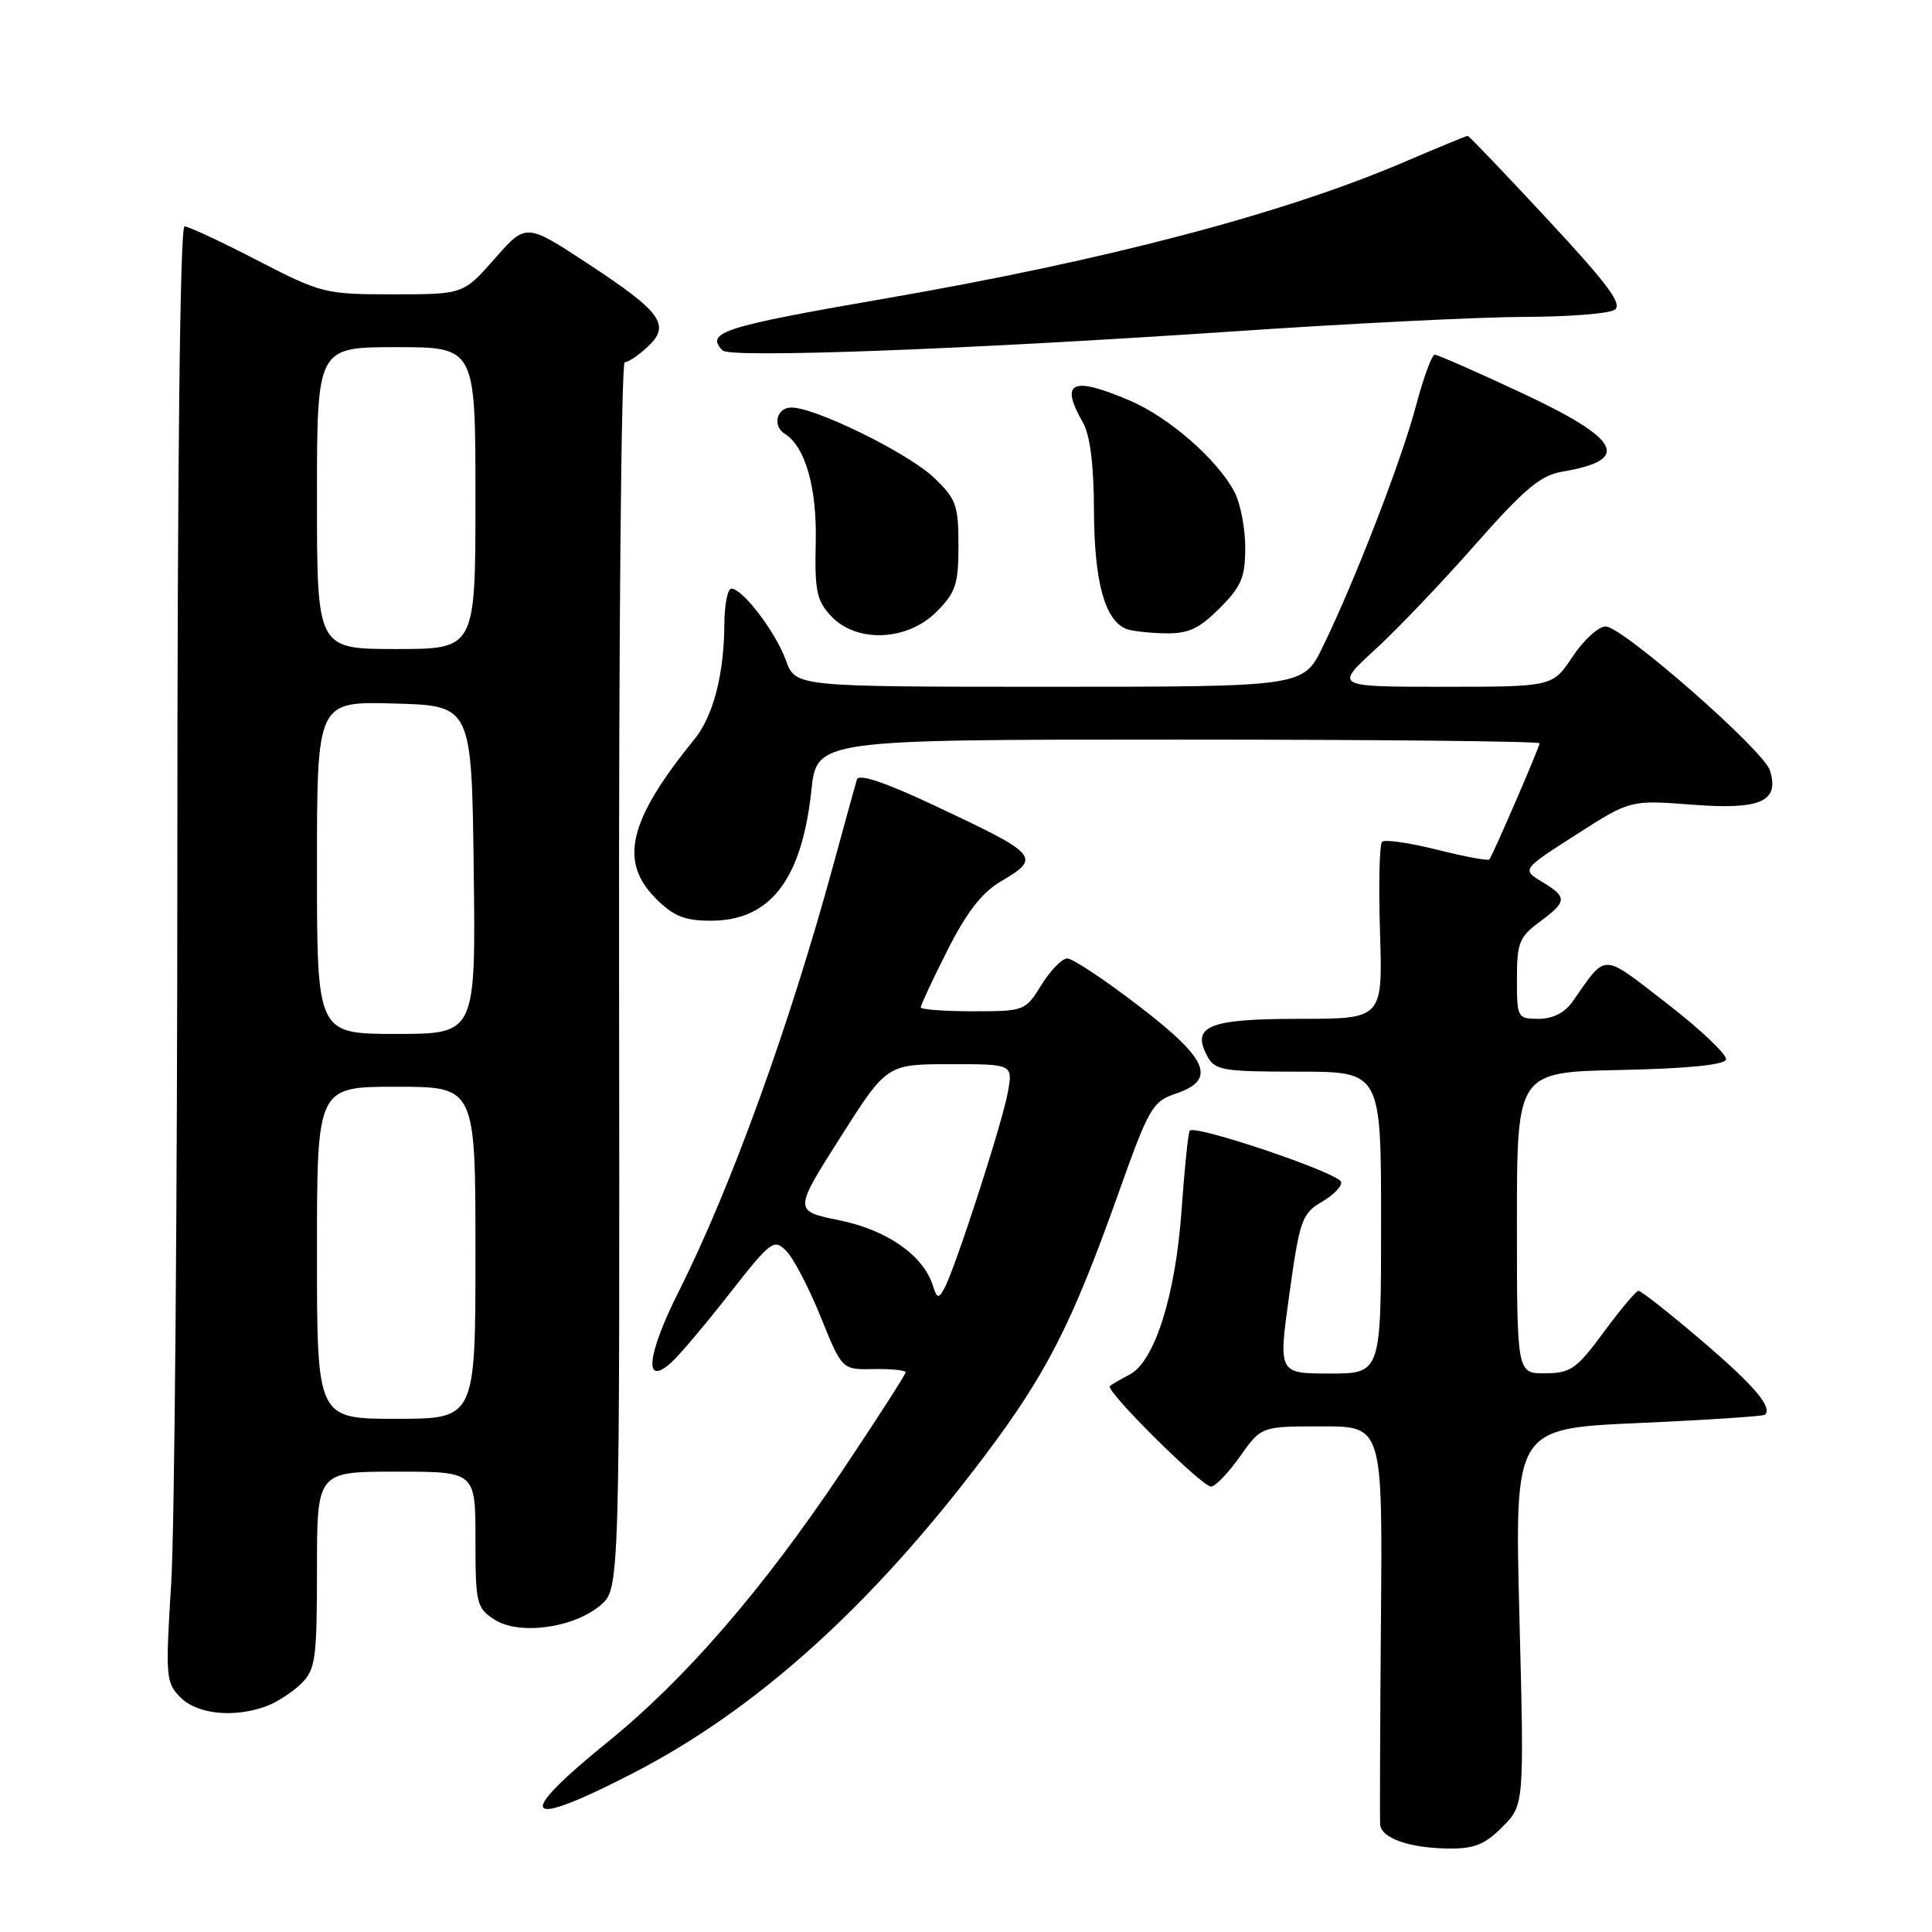 <?xml version="1.0" encoding="UTF-8" standalone="no"?>
<!DOCTYPE svg PUBLIC "-//W3C//DTD SVG 1.1//EN" "http://www.w3.org/Graphics/SVG/1.1/DTD/svg11.dtd" >
<svg xmlns="http://www.w3.org/2000/svg" xmlns:xlink="http://www.w3.org/1999/xlink" version="1.1" viewBox="0 0 256 256">
 <g >
 <path fill="currentColor"
d=" M 199.06 242.09 C 201.97 239.18 201.97 239.18 201.33 214.24 C 200.69 189.29 200.69 189.29 217.09 188.56 C 226.12 188.16 233.67 187.66 233.87 187.46 C 234.89 186.45 232.43 183.57 225.41 177.58 C 221.17 173.96 217.43 171.02 217.10 171.04 C 216.77 171.07 214.70 173.53 212.50 176.52 C 208.90 181.40 208.12 181.95 204.75 181.97 C 201.00 182.00 201.00 182.00 201.00 162.03 C 201.00 142.06 201.00 142.06 214.67 141.78 C 223.48 141.60 228.47 141.11 228.70 140.40 C 228.90 139.80 225.42 136.48 220.97 133.04 C 212.07 126.16 212.97 126.18 208.35 132.75 C 207.33 134.20 205.74 135.00 203.88 135.00 C 201.07 135.00 201.00 134.88 201.00 129.69 C 201.00 124.95 201.32 124.14 204.00 122.16 C 207.68 119.44 207.71 118.89 204.32 116.84 C 201.65 115.21 201.65 115.21 208.84 110.60 C 216.03 105.99 216.03 105.99 224.29 106.63 C 233.31 107.32 235.83 106.20 234.52 102.07 C 233.67 99.39 214.99 83.03 212.76 83.01 C 211.81 83.01 209.84 84.80 208.38 87.00 C 205.73 91.00 205.73 91.00 191.29 91.00 C 176.84 91.00 176.84 91.00 182.17 86.11 C 185.10 83.43 191.09 77.15 195.48 72.16 C 202.00 64.77 204.12 62.99 207.00 62.50 C 216.25 60.94 214.81 58.21 201.41 51.96 C 195.57 49.23 190.48 47.00 190.11 47.00 C 189.73 47.00 188.62 50.04 187.63 53.75 C 185.73 60.96 179.47 77.12 175.25 85.75 C 172.68 91.00 172.68 91.00 139.04 91.00 C 105.40 91.00 105.40 91.00 104.14 87.50 C 102.78 83.75 98.41 78.00 96.91 78.00 C 96.41 78.00 95.99 80.14 95.98 82.75 C 95.94 89.35 94.51 94.88 92.04 97.92 C 83.29 108.69 81.97 114.13 86.92 119.08 C 89.26 121.41 90.72 122.00 94.20 122.00 C 102.05 122.00 106.24 116.57 107.51 104.75 C 108.23 98.00 108.23 98.00 156.12 98.00 C 182.45 98.00 204.00 98.22 204.00 98.49 C 204.00 98.99 197.87 113.17 197.35 113.88 C 197.20 114.09 194.07 113.51 190.41 112.59 C 186.75 111.67 183.47 111.20 183.13 111.54 C 182.78 111.89 182.66 117.31 182.86 123.58 C 183.21 135.00 183.21 135.00 172.23 135.00 C 160.15 135.00 157.82 135.94 159.97 139.94 C 160.98 141.83 161.98 142.00 172.04 142.00 C 183.00 142.00 183.00 142.00 183.00 162.00 C 183.00 182.00 183.00 182.00 176.19 182.00 C 169.38 182.00 169.38 182.00 170.85 171.46 C 172.22 161.63 172.51 160.81 175.17 159.24 C 176.74 158.32 177.88 157.13 177.70 156.60 C 177.29 155.38 158.16 148.92 157.64 149.83 C 157.43 150.20 156.94 154.96 156.56 160.40 C 155.76 171.67 152.99 180.42 149.68 182.14 C 148.48 182.76 147.30 183.45 147.06 183.66 C 146.40 184.24 159.26 197.00 160.47 196.98 C 161.04 196.97 162.77 195.17 164.31 192.98 C 167.13 189.00 167.13 189.00 175.17 189.00 C 183.20 189.00 183.20 189.00 182.98 214.75 C 182.87 228.91 182.82 241.08 182.88 241.78 C 183.05 243.57 186.71 244.86 191.83 244.94 C 195.32 244.99 196.72 244.44 199.06 242.09 Z  M 84.00 234.89 C 100.31 226.47 115.57 212.69 130.42 192.98 C 138.69 182.00 142.03 175.44 148.19 158.14 C 152.22 146.82 152.71 145.95 155.75 144.93 C 161.28 143.08 160.14 140.36 150.84 133.25 C 146.36 129.81 142.12 127.00 141.43 127.00 C 140.73 127.00 139.19 128.57 138.00 130.50 C 135.87 133.95 135.75 134.00 128.92 134.00 C 125.11 134.00 122.00 133.76 122.00 133.48 C 122.00 133.19 123.59 129.78 125.54 125.92 C 128.04 120.95 130.10 118.28 132.54 116.84 C 138.03 113.60 137.75 113.28 123.70 106.68 C 117.19 103.62 113.78 102.49 113.54 103.29 C 113.34 103.96 111.95 109.00 110.45 114.50 C 104.59 136.00 96.84 157.39 89.94 171.12 C 85.70 179.55 85.25 183.89 88.96 180.53 C 90.02 179.58 93.49 175.47 96.67 171.40 C 102.17 164.39 102.55 164.10 104.19 165.76 C 105.14 166.72 107.19 170.65 108.75 174.50 C 111.57 181.50 111.57 181.50 115.79 181.41 C 118.10 181.37 120.00 181.56 120.00 181.84 C 120.00 182.12 116.21 188.01 111.58 194.93 C 101.05 210.65 90.82 222.47 80.50 230.84 C 67.94 241.02 69.24 242.52 84.00 234.89 Z  M 35.39 226.04 C 36.78 225.51 38.84 224.16 39.96 223.04 C 41.80 221.20 42.00 219.75 42.00 208.00 C 42.00 195.00 42.00 195.00 52.50 195.00 C 63.00 195.00 63.00 195.00 63.00 203.98 C 63.00 212.45 63.14 213.05 65.50 214.59 C 68.75 216.72 76.04 215.73 79.58 212.69 C 82.12 210.50 82.12 210.50 82.03 129.25 C 81.98 84.56 82.32 48.00 82.78 48.00 C 83.25 48.00 84.61 47.08 85.82 45.95 C 88.91 43.07 87.68 41.36 77.90 34.94 C 69.70 29.55 69.70 29.55 65.55 34.28 C 61.39 39.00 61.39 39.00 52.10 39.00 C 43.06 39.00 42.59 38.88 34.10 34.50 C 29.31 32.02 24.97 30.00 24.45 30.00 C 23.86 30.00 23.50 61.58 23.50 113.25 C 23.50 159.04 23.13 202.43 22.69 209.69 C 21.91 222.25 21.97 222.97 23.94 224.94 C 26.18 227.18 31.14 227.66 35.39 226.04 Z  M 124.08 81.08 C 126.64 78.51 127.00 77.44 127.00 72.27 C 127.00 66.94 126.70 66.10 123.75 63.29 C 120.35 60.04 108.06 54.00 104.86 54.00 C 102.90 54.00 102.30 56.45 104.01 57.50 C 106.70 59.17 108.26 64.63 108.09 71.85 C 107.94 78.29 108.21 79.60 110.13 81.64 C 113.50 85.23 120.20 84.95 124.08 81.08 Z  M 161.60 80.60 C 164.49 77.71 165.00 76.50 165.00 72.55 C 165.00 69.99 164.36 66.69 163.58 65.20 C 161.32 60.89 154.90 55.29 149.67 53.06 C 142.01 49.80 140.39 50.57 143.50 56.00 C 144.45 57.66 144.94 61.63 144.96 67.80 C 145.00 77.11 146.40 82.19 149.23 83.33 C 149.93 83.61 152.23 83.88 154.35 83.92 C 157.45 83.98 158.86 83.34 161.60 80.60 Z  M 163.00 43.94 C 178.68 42.87 196.22 42.00 202.00 41.99 C 207.78 41.98 213.15 41.56 213.93 41.06 C 215.05 40.35 213.13 37.74 205.07 29.08 C 199.41 22.98 194.64 18.00 194.48 18.00 C 194.31 18.00 190.50 19.57 186.01 21.49 C 170.11 28.30 146.59 34.49 117.49 39.52 C 95.73 43.29 93.41 44.03 95.75 46.44 C 96.75 47.47 127.91 46.31 163.00 43.94 Z  M 123.61 170.34 C 122.34 166.34 117.53 162.98 111.25 161.70 C 105.16 160.46 105.16 160.46 111.33 150.74 C 117.50 141.02 117.50 141.02 125.86 141.01 C 134.22 141.00 134.22 141.00 133.54 144.75 C 132.80 148.87 126.51 168.26 125.11 170.76 C 124.36 172.11 124.15 172.05 123.61 170.34 Z  M 42.00 166.00 C 42.00 144.00 42.00 144.00 52.50 144.00 C 63.00 144.00 63.00 144.00 63.00 166.00 C 63.00 188.00 63.00 188.00 52.50 188.00 C 42.00 188.00 42.00 188.00 42.00 166.00 Z  M 42.00 114.97 C 42.00 92.93 42.00 92.93 52.25 93.22 C 62.50 93.50 62.50 93.50 62.77 115.25 C 63.04 137.00 63.04 137.00 52.52 137.00 C 42.00 137.00 42.00 137.00 42.00 114.97 Z  M 42.00 66.00 C 42.00 46.00 42.00 46.00 52.50 46.00 C 63.00 46.00 63.00 46.00 63.00 66.00 C 63.00 86.00 63.00 86.00 52.50 86.00 C 42.00 86.00 42.00 86.00 42.00 66.00 Z "/>
</g>
</svg>